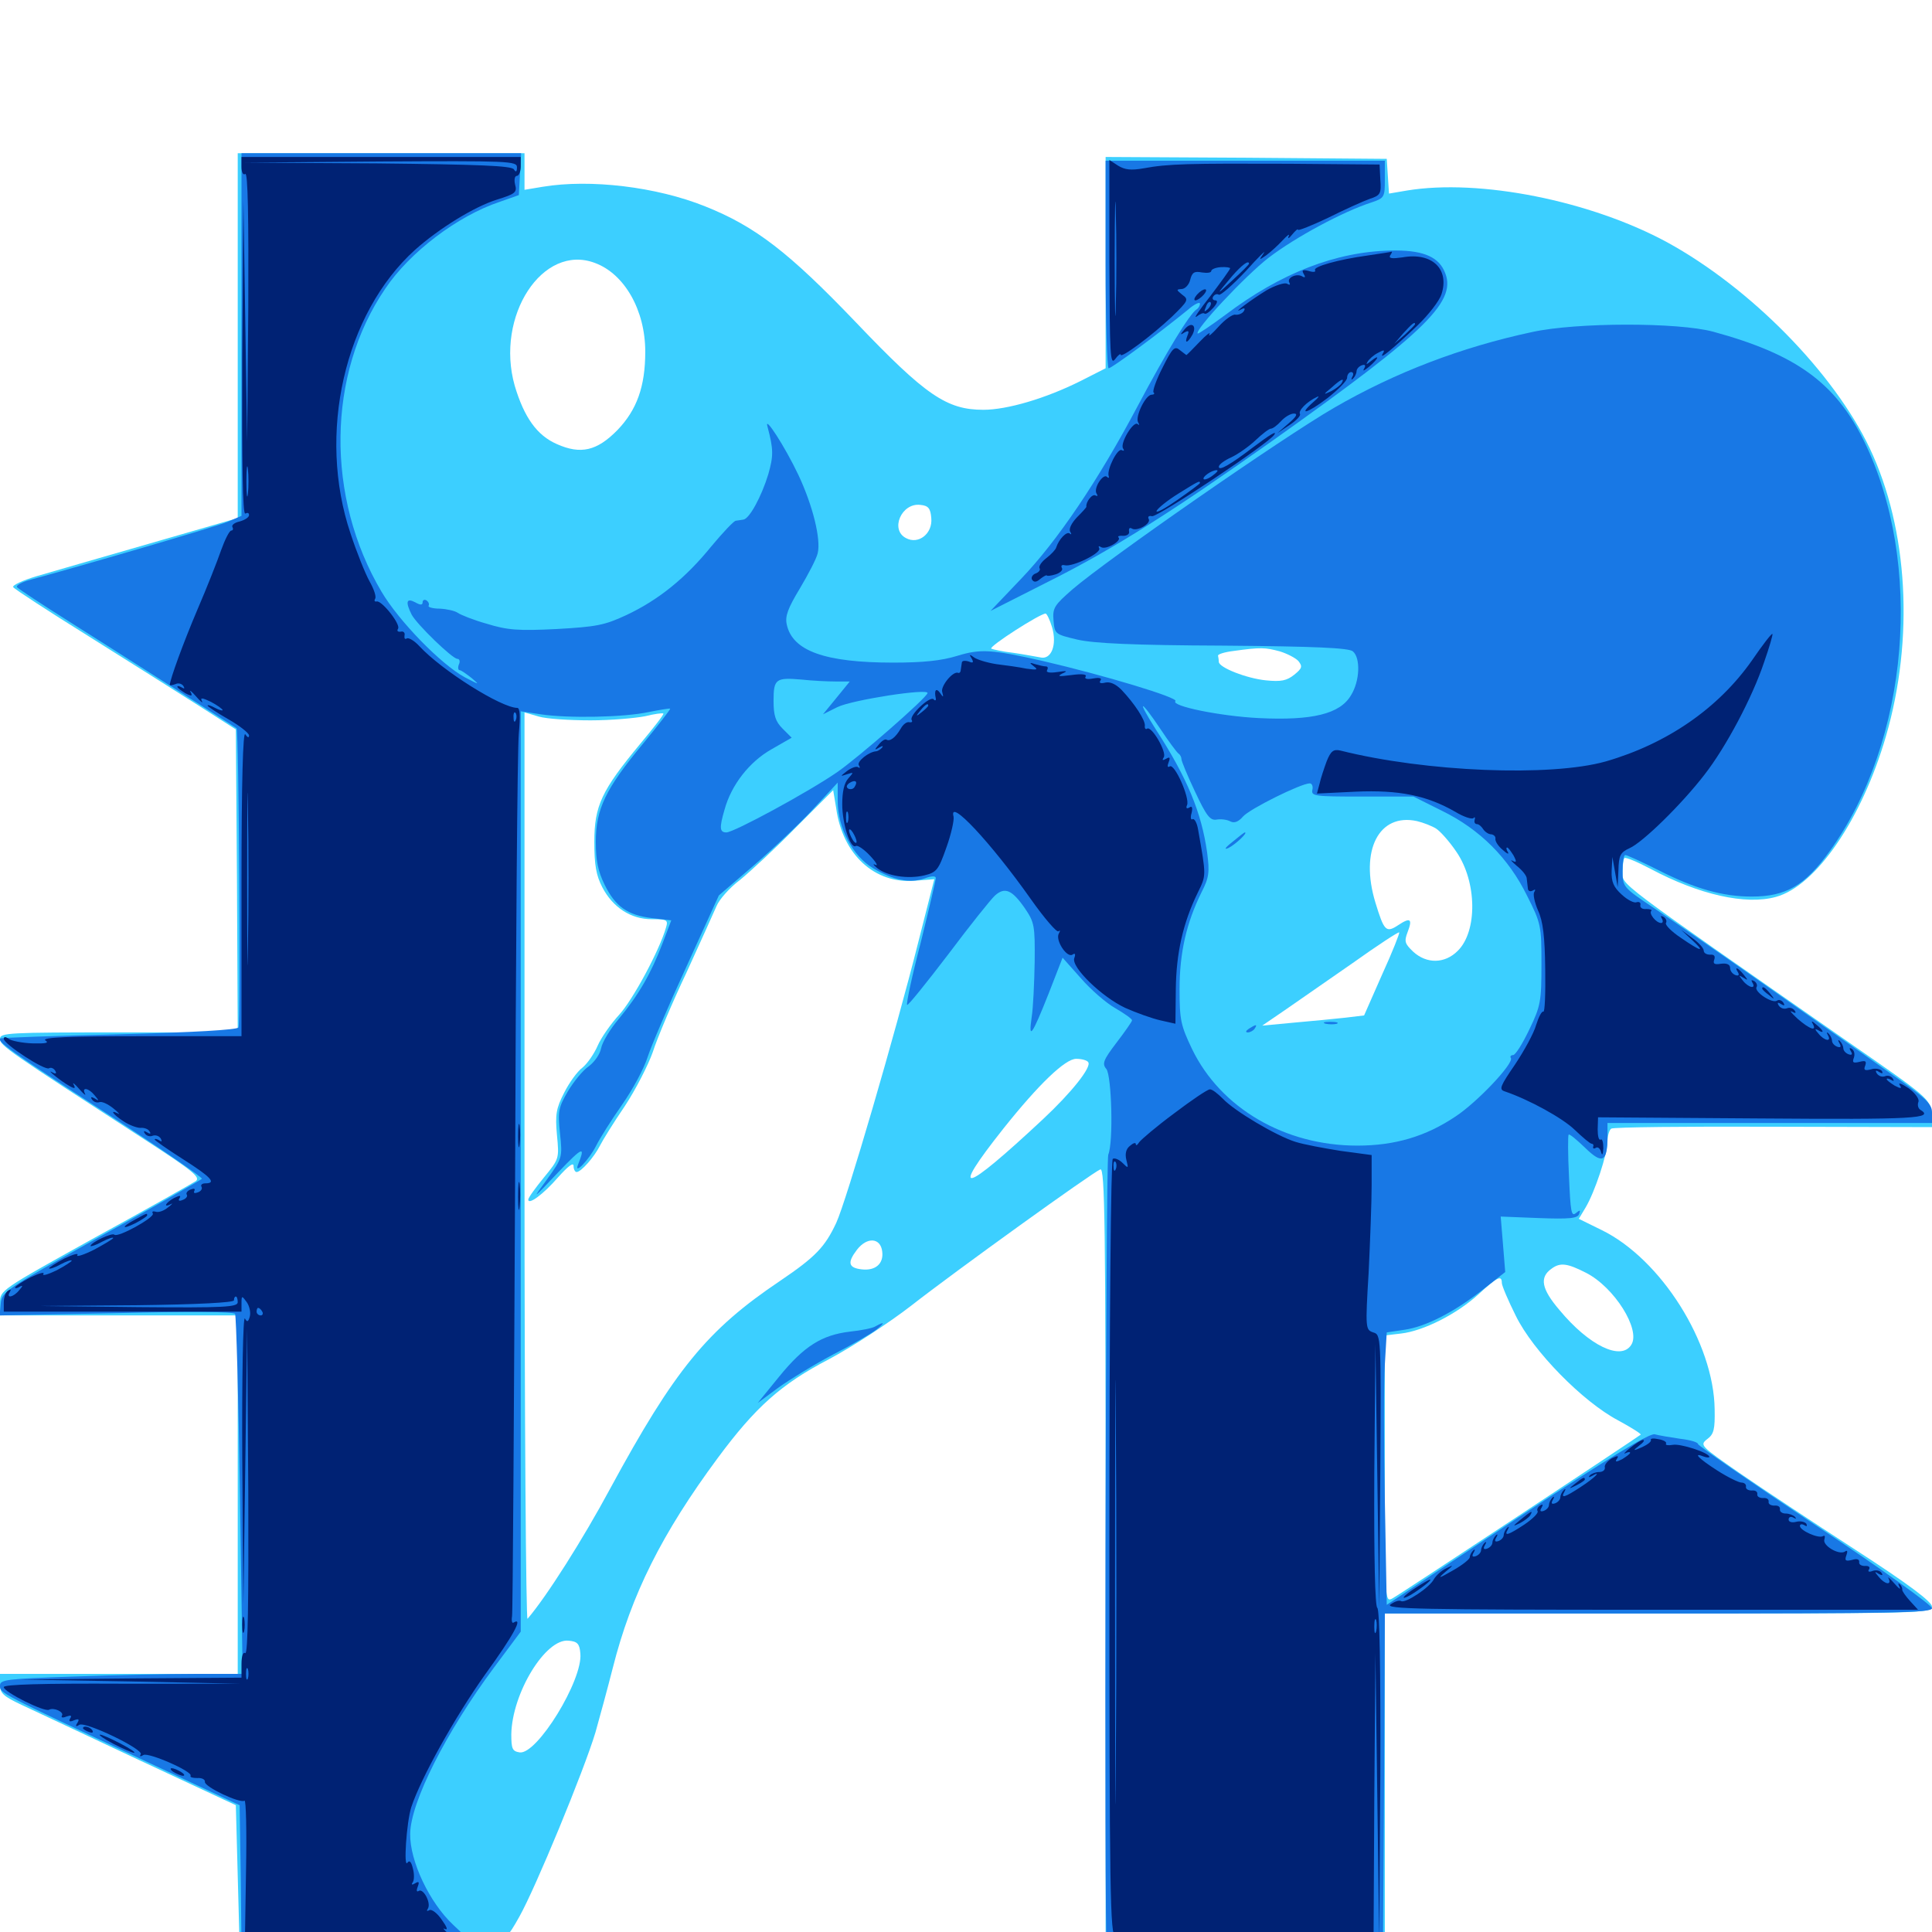 <svg xmlns="http://www.w3.org/2000/svg" viewBox="0 -1000 1000 1000">
	<path fill="#3ccfff" d="M123.047 -826.367V-731.836L77.734 -718.75C52.734 -711.523 26.172 -703.906 18.945 -701.758C11.719 -699.609 6.25 -697.07 6.836 -696.094C7.422 -695.117 24.805 -683.789 45.508 -670.898C66.016 -658.008 91.797 -641.797 102.539 -634.961L122.07 -622.461L122.656 -543.945L123.047 -465.625H61.523C4.297 -465.625 0 -465.43 0 -462.305C0 -458.789 4.102 -456.055 75.195 -409.961C99.609 -394.141 103.906 -390.625 101.367 -388.672C99.609 -387.5 76.172 -374.219 49.023 -359.375C0.195 -332.227 0 -332.227 0 -325.586V-319.141H61.523H123.047V-226.367V-133.594H61.523H0V-128.125C0 -123.633 1.562 -122.07 11.133 -117.578C17.383 -114.648 44.922 -101.758 72.266 -88.867L122.07 -65.625L123.047 -29.102L124.023 7.227H186.328C220.703 7.031 251.562 6.445 255.273 5.859C260.742 4.883 262.891 2.734 268.75 -7.812C277.148 -22.656 302.344 -83.789 308.203 -103.32C310.352 -110.938 314.453 -125.977 317.188 -136.719C326.758 -174.609 342.578 -206.25 371.484 -245.312C391.016 -271.68 404.297 -283.594 429.102 -296.484C441.211 -302.93 460.352 -315.43 471.68 -324.219C494.922 -342.383 565.234 -392.969 569.531 -394.727C571.875 -395.508 572.266 -367.188 572.266 -193.359V8.984H644.531H716.797V-77.93V-164.844H858.398C994.141 -164.844 1000 -165.039 1000 -168.359C1000 -170.898 988.086 -179.883 960.352 -197.852C938.672 -211.914 911.523 -229.883 900.195 -237.695C880.273 -251.562 879.688 -251.953 883.594 -255.078C887.109 -257.617 887.695 -260.156 887.5 -270.508C887.109 -304.883 859.766 -348.242 829.102 -363.281L817.188 -369.141L820.703 -375C825.391 -382.812 832.031 -402.734 832.031 -409.18C832.031 -412.109 833.008 -415.234 833.984 -415.82C835.156 -416.602 873.047 -416.992 918.164 -416.797L1000.195 -416.602L999.609 -424.023C999.023 -431.055 998.047 -432.031 956.836 -460.547C834.57 -545.703 839.844 -541.797 839.844 -548.633C839.844 -551.953 840.234 -555.273 840.82 -555.859C841.406 -556.445 847.461 -553.906 854.492 -550.195C879.492 -536.914 903.516 -531.445 919.141 -535.742C940.039 -541.406 963.672 -575.977 976.172 -618.945C990.82 -669.336 987.695 -725.977 967.773 -767.969C949.219 -807.031 906.055 -850.977 862.891 -874.609C823.242 -896.094 765.82 -907.617 728.125 -901.367L718.945 -899.805L718.359 -908.789L717.773 -917.773L645.117 -918.359L572.266 -918.75V-864.062V-809.375L559.18 -802.734C541.211 -793.75 521.289 -787.891 508.984 -787.891C490.039 -787.891 479.102 -795.312 443.164 -833.008C408.398 -869.336 391.016 -882.812 365.039 -893.164C339.844 -903.32 305.469 -907.422 280.859 -903.32L271.484 -901.758V-911.328V-920.703H197.266H123.047ZM308.008 -863.867C323.242 -858.203 333.984 -839.453 333.984 -817.969C333.984 -800 329.688 -787.891 319.531 -777.344C308.984 -766.602 300.586 -764.648 288.281 -770.117C277.93 -774.609 271.289 -783.984 266.406 -800.391C256.25 -836.328 280.859 -874.219 308.008 -863.867ZM482.031 -731.836C482.812 -723.828 475.391 -717.969 468.945 -721.484C460.547 -725.781 466.602 -739.844 476.367 -738.672C480.469 -738.281 481.641 -736.914 482.031 -731.836ZM544.531 -675.391C547.266 -666.211 544.141 -658.203 538.281 -659.766C535.938 -660.156 529.883 -661.328 524.414 -662.109C519.141 -662.695 513.867 -663.867 513.086 -664.258C511.523 -665.234 538.281 -682.422 541.211 -682.422C541.797 -682.422 543.359 -679.297 544.531 -675.391ZM662.305 -662.891C666.211 -661.719 670.703 -659.375 672.07 -657.812C674.219 -655.078 674.023 -654.102 669.922 -650.781C666.016 -647.656 663.086 -647.07 655.273 -647.852C645.312 -648.828 630.859 -654.492 630.859 -657.422C630.859 -658.203 630.664 -659.57 630.469 -660.547C630.078 -661.328 633.789 -662.5 638.672 -663.086C652.734 -665.039 654.883 -664.844 662.305 -662.891ZM305.664 -627.148C316.406 -627.148 329.102 -628.32 333.984 -629.297C338.672 -630.469 342.969 -631.055 343.359 -630.664C343.75 -630.273 338.281 -623.242 331.25 -614.844C311.523 -591.016 307.617 -583.008 307.617 -564.258C307.617 -552.148 308.594 -546.875 311.719 -540.82C317.188 -530.273 326.562 -524.219 337.305 -524.219C345.312 -524.219 345.898 -523.828 344.727 -519.922C341.406 -508.203 327.539 -482.422 320.508 -474.805C316.211 -470.117 311.133 -462.891 309.375 -458.789C307.617 -454.688 304.102 -449.609 301.562 -447.461C298.828 -445.508 294.531 -439.453 291.992 -434.375C287.891 -426.367 287.305 -423.242 288.281 -412.5C289.453 -400.195 289.453 -400.195 281.445 -390.43C277.148 -385.156 273.438 -380.078 273.438 -379.102C273.438 -376.172 281.055 -381.641 288.867 -390.625C293.945 -396.289 296.875 -398.633 296.875 -396.484C296.875 -394.727 297.656 -393.359 298.438 -393.359C300.781 -393.359 307.617 -401.172 310.547 -407.031C311.914 -409.766 317.578 -418.945 323.438 -427.539C329.102 -436.133 335.547 -448.828 337.891 -455.469C340.039 -462.305 347.852 -480.859 355.273 -496.484C362.5 -512.305 369.531 -527.93 370.898 -531.055C372.266 -534.375 377.539 -540.43 383.008 -544.531C388.281 -548.828 401.367 -560.938 411.914 -571.68L431.25 -591.016L432.812 -581.641C436.133 -557.617 452.734 -542.383 473.633 -544.141L483.594 -544.922L475.391 -512.695C463.477 -465.234 438.086 -378.32 432.812 -366.992C426.953 -354.492 422.07 -349.414 403.906 -337.109C365.82 -311.523 349.219 -291.016 315.82 -229.492C301.758 -203.32 282.812 -173.438 273.047 -162.109C272.266 -160.938 271.484 -266.211 271.484 -395.703V-631.25L278.906 -629.102C282.812 -627.93 294.922 -627.148 305.664 -627.148ZM743.359 -571.094C745.508 -569.727 750.391 -564.258 753.906 -558.984C764.453 -543.555 764.844 -517.969 754.492 -507.812C747.852 -501.172 738.477 -500.977 731.445 -507.422C727.148 -511.523 726.758 -512.695 728.516 -517.383C731.25 -524.414 730.078 -525.391 723.633 -521.094C717.383 -516.992 716.406 -518.164 711.914 -532.812C703.711 -559.766 713.672 -579.297 733.398 -575C736.719 -574.219 741.211 -572.461 743.359 -571.094ZM715.43 -495.703L706.055 -474.414L696.289 -473.242C690.82 -472.656 679.102 -471.484 669.922 -470.703L653.32 -469.141L665.039 -477.148C671.484 -481.641 687.305 -492.578 700.195 -501.562C713.086 -510.742 723.828 -517.773 724.219 -517.383C724.609 -517.188 720.703 -507.227 715.43 -495.703ZM563.281 -450.195C565.039 -447.656 554.688 -434.57 539.844 -420.703C498.242 -381.836 491.016 -380.078 519.336 -415.82C537.695 -438.867 551.367 -451.953 557.031 -451.953C559.961 -451.953 562.695 -451.172 563.281 -450.195ZM456.641 -352.148C457.422 -345.898 453.125 -342.188 446.094 -342.969C439.062 -343.75 438.477 -346.484 443.555 -353.125C448.828 -359.961 455.859 -359.375 456.641 -352.148ZM820.898 -341.211C835.547 -333.789 849.414 -311.719 844.336 -303.906C839.062 -295.508 822.461 -303.516 807.227 -321.875C797.852 -332.812 796.68 -338.867 803.125 -343.359C807.617 -346.68 811.328 -346.094 820.898 -341.211ZM777.344 -335.938C777.344 -334.57 780.664 -326.758 784.57 -318.945C793.555 -300.586 819.336 -274.414 837.5 -264.844C844.336 -261.133 849.609 -257.812 849.219 -257.422C847.656 -256.055 724.414 -174.609 720.703 -172.656C716.797 -170.508 716.797 -171.484 716.797 -239.648V-308.789L725.195 -309.766C736.914 -311.133 754.102 -319.922 765.039 -329.883C775 -339.062 777.344 -340.234 777.344 -335.938ZM300.391 -144.141C301.758 -130.469 277.93 -91.602 268.945 -92.969C265.234 -93.555 264.648 -94.727 264.648 -102.344C265.039 -123.633 282.422 -152.148 294.336 -150.781C298.828 -150.391 300 -149.219 300.391 -144.141Z"/>
	<path fill="#1878e5" d="M125 -826.758V-733.008L117.773 -729.883C111.523 -727.344 44.141 -707.617 16.016 -700C11.523 -698.828 8.203 -697.07 8.789 -696.094C9.375 -695.312 21.484 -687.305 35.742 -678.32C56.25 -665.43 120.508 -624.414 122.461 -623.047C123.633 -622.07 124.609 -470.117 123.438 -468.164C122.461 -466.992 100.586 -465.625 61.523 -464.648C28.125 -463.867 0.586 -462.891 0.195 -462.5C-1.562 -460.938 4.883 -456.25 55.273 -423.633C83.008 -405.664 105.078 -390.43 104.492 -389.844C103.906 -389.258 80.469 -375.781 52.148 -360.156C2.93 -332.617 0.977 -331.445 0.391 -325.391L-0.195 -319.141L60.156 -320.312C98.047 -321.289 120.898 -321.094 121.68 -319.922C122.266 -318.75 123.438 -276.562 124.219 -225.781L125.586 -133.594H101.172C87.695 -133.594 59.57 -133.008 38.477 -132.227C3.32 -131.055 0 -130.664 0 -127.539C0 -123.633 -1.172 -124.219 75.195 -88.477L124.023 -65.625L124.609 -29.297L125 7.031H184.57C217.383 7.031 244.141 6.641 244.141 6.055C244.141 5.664 239.844 1.172 234.57 -3.711C222.266 -15.234 212.109 -36.719 212.305 -50.781C212.5 -67.188 230.859 -103.516 255.859 -137.109L269.531 -155.469V-393.555V-631.836L279.883 -630.273C294.141 -628.125 323.242 -628.711 335.742 -631.445C341.602 -632.617 346.484 -633.398 346.875 -633.203C347.07 -632.812 340.82 -624.805 332.812 -615.039C313.477 -591.797 308.398 -581.25 308.398 -564.258C308.398 -554.492 309.57 -549.023 312.891 -542.188C318.555 -530.664 324.805 -526.367 337.305 -524.805L347.461 -523.633L342.773 -511.328C336.914 -496.094 330.664 -485.156 320.312 -472.656C315.82 -467.383 311.719 -460.547 311.133 -457.422C310.547 -454.297 307.617 -450.195 304.688 -448.047C301.562 -445.898 296.875 -440.039 293.945 -435.156C289.062 -426.758 288.672 -424.805 289.844 -413.477C291.211 -400.781 291.016 -400.586 283.203 -389.648C275.195 -378.711 275.195 -378.711 289.062 -393.359C301.758 -406.641 303.125 -407.031 299.219 -397.266C296.875 -391.406 304.883 -399.609 308.594 -407.031C310.547 -410.938 316.602 -420.508 322.07 -428.32C327.539 -436.133 333.398 -447.07 335.156 -452.734C336.914 -458.203 345.898 -479.297 355.273 -499.609L372.07 -536.523L390.039 -551.953C399.805 -560.352 413.672 -573.438 420.703 -581.055L433.594 -594.922V-585.352C433.594 -571.484 441.406 -556.836 451.953 -550.586C462.5 -544.336 470.898 -542.773 478.516 -545.312C482.227 -546.68 484.375 -546.68 484.375 -545.508C484.375 -544.531 480.859 -529.492 476.562 -512.109C472.07 -494.922 468.945 -480.273 469.531 -479.883C469.922 -479.297 479.492 -491.211 490.82 -506.055C501.953 -520.898 512.891 -534.57 515.039 -536.523C520.117 -541.016 523.828 -539.453 530.469 -529.883C535.352 -522.656 535.742 -521.094 535.547 -502.148C535.352 -491.211 534.766 -478.32 533.984 -473.438C532.227 -461.328 534.18 -464.062 542.773 -485.742L550 -504.297L559.375 -493.75C564.453 -487.891 572.461 -480.859 577.344 -478.125C582.031 -475.391 585.938 -472.656 585.938 -471.875C585.938 -471.289 582.422 -466.211 577.93 -460.352C571.094 -451.367 570.312 -449.414 572.656 -446.68C575.391 -443.164 576.367 -408.789 573.633 -402.344C572.266 -399.023 571.484 5.078 572.852 6.445C573.242 6.641 605.469 7.031 644.727 7.031L715.82 7.227L716.406 -78.906L716.797 -164.844H858.398C980.469 -164.844 1000 -165.234 1000 -167.578C1000 -169.141 972.852 -188.672 939.453 -210.742C906.25 -232.812 878.906 -251.758 878.906 -252.539C878.906 -253.516 874.805 -254.688 869.727 -255.273C864.453 -256.055 858.594 -257.031 856.445 -257.617C853.711 -258.203 833.398 -245.898 785.156 -214.062L717.773 -169.336L716.797 -223.242C716.211 -252.93 716.211 -284.57 716.797 -293.75L717.773 -310.352L726.953 -311.719C737.891 -313.281 752.93 -320.898 768.164 -333.008L779.102 -341.602L777.93 -356.055L776.758 -370.312L796.484 -369.531C812.305 -368.945 816.602 -369.336 817.383 -371.68C818.164 -373.828 817.773 -373.828 815.625 -372.07C813.281 -370.117 812.891 -373.047 812.109 -390.82C811.523 -402.539 811.523 -412.305 811.914 -412.695C812.305 -413.281 816.016 -410.156 820.508 -405.859C829.297 -397.266 832.031 -398.438 832.031 -411.523V-418.75H916.016H1000V-424.219C1000 -428.711 996.875 -431.641 976.953 -445.508C964.453 -454.492 935.156 -475 912.109 -491.211C889.062 -507.422 863.281 -525.195 855.078 -530.664C840.234 -540.625 839.844 -541.016 839.844 -549.219C839.844 -553.711 840.43 -557.422 841.211 -557.422C842.188 -557.422 849.805 -553.906 858.398 -549.609C877.148 -540.039 891.602 -535.938 906.641 -535.938C924.414 -535.938 934.18 -541.602 946.875 -559.18C988.281 -616.406 995.898 -708.594 964.648 -772.07C949.805 -801.953 929.688 -816.602 886.719 -828.32C868.555 -833.203 816.016 -833.203 792.969 -828.125C756.445 -820.312 722.07 -807.227 690.43 -788.867C664.062 -773.633 573.242 -710.547 555.078 -694.922C545.703 -686.719 544.727 -685.352 545.312 -678.711C545.898 -671.875 546.094 -671.68 557.617 -668.945C566.211 -666.992 586.328 -666.016 633.398 -665.82C680.859 -665.43 698.047 -664.648 700.195 -662.891C704.297 -659.57 703.906 -647.461 699.219 -640.039C693.555 -630.469 679.297 -626.953 651.562 -628.32C631.641 -629.297 605.859 -634.57 608.398 -637.109C610.156 -638.867 571.875 -650.391 540.039 -657.812C513.281 -663.867 507.617 -664.258 495.508 -660.547C487.305 -658.008 477.734 -657.031 462.305 -657.031C426.953 -657.031 410.156 -663.086 407.227 -676.758C406.25 -681.055 407.812 -685.156 414.062 -695.508C418.359 -702.734 422.656 -710.938 423.242 -713.672C425 -720.898 420.703 -738.281 413.281 -754.102C406.25 -768.945 395.312 -785.742 397.266 -779.102C400.391 -767.383 400.391 -764.062 397.656 -754.492C394.141 -742.969 387.891 -731.445 384.766 -731.055C383.789 -730.859 382.031 -730.664 380.859 -730.469C379.883 -730.469 374.219 -724.414 368.164 -717.188C354.883 -700.781 340.82 -689.453 324.219 -681.641C312.891 -676.367 308.789 -675.586 288.086 -674.414C268.359 -673.438 262.695 -673.828 251.953 -677.148C244.922 -679.102 238.281 -681.836 236.914 -682.812C235.547 -683.789 231.445 -684.766 227.734 -684.961C224.023 -684.961 221.289 -685.742 221.875 -686.523C222.266 -687.305 221.875 -688.477 220.703 -689.258C219.727 -689.844 218.75 -689.453 218.75 -688.281C218.75 -686.719 217.578 -686.719 214.844 -688.281C210.352 -690.625 209.766 -688.477 213.086 -681.836C215.82 -676.758 234.18 -658.984 236.719 -658.984C237.891 -658.984 238.281 -657.617 237.5 -656.055C236.914 -654.492 237.109 -653.125 237.891 -653.125C238.672 -653.125 241.406 -651.172 244.141 -649.023C248.438 -645.312 248.242 -645.508 240.625 -649.414C228.32 -656.055 206.445 -678.516 197.461 -693.75C168.555 -742.578 169.141 -806.25 199.414 -850.586C212.109 -869.531 236.914 -888.281 258.594 -895.508L268.555 -899.023L269.141 -909.766L269.727 -920.703H197.266H125ZM432.422 -647.266H439.844L433.008 -638.867L425.977 -630.273L433.398 -633.984C440.82 -637.695 481.055 -643.945 480.078 -641.211C478.906 -638.086 444.141 -607.812 433.398 -600.391C418.75 -590.234 379.883 -569.141 375.977 -569.141C372.461 -569.141 372.266 -571.484 375 -580.859C378.516 -593.75 387.891 -605.664 399.219 -612.109L409.766 -618.164L405.078 -622.852C401.367 -626.562 400.391 -629.688 400.391 -637.305C400.391 -648.633 401.562 -649.414 415.039 -648.242C420.508 -647.656 428.125 -647.266 432.422 -647.266ZM263.672 -639.453C262.109 -640.43 259.961 -641.406 258.789 -641.406C257.812 -641.406 258.203 -640.43 259.766 -639.453C261.328 -638.477 263.672 -637.5 264.648 -637.5C265.82 -637.5 265.234 -638.477 263.672 -639.453ZM600.781 -622.461C604.883 -616.211 609.18 -610.547 609.961 -609.961C610.938 -609.375 611.523 -608.008 611.523 -607.031C611.523 -606.055 614.648 -598.438 618.555 -590.234C624.414 -577.734 626.367 -575.195 629.688 -575.781C632.031 -576.172 635.156 -575.781 636.914 -574.805C638.867 -573.828 641.016 -574.609 643.359 -577.344C646.68 -581.25 673.438 -594.531 677.93 -594.531C679.102 -594.531 679.688 -592.969 679.297 -591.211C678.516 -587.891 680.664 -587.695 705.078 -587.695H731.641L746.484 -580.273C766.016 -570.703 780.859 -555.859 790.43 -536.328C797.656 -522.07 797.852 -520.703 797.852 -500.977C797.852 -481.836 797.461 -479.297 791.602 -467.188C788.086 -459.766 784.375 -453.906 783.203 -453.906C782.031 -453.906 781.445 -453.125 782.031 -452.344C783.594 -449.609 764.648 -429.492 753.32 -422.07C737.891 -411.719 721.875 -407.031 702.539 -407.031C665.039 -407.031 631.836 -426.367 616.992 -457.031C611.133 -469.336 610.547 -472.07 610.547 -488.086C610.547 -506.836 614.062 -522.266 621.875 -538.086C625.781 -545.703 626.172 -548.438 624.805 -558.789C621.875 -579.492 614.453 -597.461 598.242 -622.461C588.086 -638.477 590.039 -638.477 600.781 -622.461ZM637.695 -564.062C633.984 -561.133 633.398 -559.961 635.938 -561.133C639.453 -562.891 646.094 -569.141 644.336 -569.141C643.945 -569.141 641.016 -566.797 637.695 -564.062ZM686.133 -470.117C684.18 -470.703 685.352 -471.094 688.477 -471.094C691.797 -471.094 693.164 -470.703 691.992 -470.117C690.625 -469.727 687.891 -469.727 686.133 -470.117ZM646.484 -467.578C644.727 -466.406 644.531 -465.625 645.898 -465.625C647.07 -465.625 648.828 -466.602 649.414 -467.578C650.977 -469.922 650.195 -469.922 646.484 -467.578ZM572.266 -863.086C572.266 -833.594 573.047 -809.375 573.828 -809.375C575.391 -809.375 599.023 -826.758 614.844 -839.648C618.164 -842.578 621.094 -843.945 621.094 -842.773C621.094 -841.797 620.312 -840.43 619.336 -839.844C615.82 -837.695 603.711 -817.773 588.867 -789.844C568.359 -751.172 547.266 -719.922 528.32 -700.195L512.695 -683.789L543.945 -699.609C576.953 -716.211 607.617 -735.742 659.18 -772.266C739.453 -829.297 754.883 -844.531 747.461 -859.961C743.945 -867.578 735.352 -870.703 719.727 -870.312C691.602 -869.727 663.086 -858.789 634.375 -837.109C626.758 -831.445 620.312 -827.148 619.922 -827.344C618.164 -829.102 644.531 -857.227 656.641 -866.602C670.703 -877.344 695.117 -890.43 709.57 -895.117C716.602 -897.461 716.797 -897.852 716.797 -907.227V-916.797H644.531H572.266ZM453.125 -313.477C451.562 -312.5 445.508 -311.328 439.844 -310.742C425.391 -308.984 416.211 -303.32 403.32 -287.5L392.188 -273.828L402.734 -281.641C408.398 -285.742 421.094 -293.555 431.055 -298.828C441.016 -303.906 450.977 -309.766 453.516 -311.719C458.203 -315.43 458.008 -316.211 453.125 -313.477Z"/>
	<path fill="#002274" d="M125 -913.672C125 -910.938 125.781 -909.18 126.953 -909.961C128.32 -910.742 128.711 -887.5 128.516 -841.211L127.93 -771.289L126.953 -833.789L125.977 -896.289L125.391 -814.648C125.195 -760.547 125.586 -733.398 126.953 -734.18C128.125 -734.766 128.906 -734.57 128.906 -733.398C128.906 -732.227 126.758 -730.859 124.023 -730.078C121.289 -729.492 119.727 -728.125 120.312 -727.148C120.898 -726.172 120.508 -725.391 119.727 -725.391C118.75 -725.391 116.406 -720.703 114.453 -715.234C112.5 -709.57 107.031 -695.703 102.148 -684.375C94.922 -667.383 88.086 -648.633 87.891 -645.508C87.891 -645.117 89.258 -645.312 90.82 -645.898C92.383 -646.68 94.141 -646.094 94.922 -644.922C95.703 -643.555 95.508 -643.359 94.141 -644.141C92.773 -644.922 91.797 -645.117 91.797 -644.531C91.797 -643.945 93.75 -642.578 95.898 -641.211C99.219 -639.453 99.805 -639.648 98.633 -641.797C97.852 -643.164 99.219 -642.188 101.562 -639.453C103.906 -636.719 105.273 -635.742 104.492 -637.109C103.516 -639.062 104.688 -638.867 109.18 -636.719C112.5 -634.961 115.234 -633.008 115.234 -632.422C115.234 -632.031 113.477 -632.422 111.328 -633.594C109.18 -634.766 107.422 -635.352 107.422 -634.766C107.422 -634.375 112.305 -631.055 118.164 -627.734C124.023 -624.414 128.906 -620.508 128.906 -619.336C128.906 -617.969 128.125 -618.164 126.953 -619.922C125.781 -621.875 125 -595.312 125 -543.359V-463.672H72.852C36.523 -463.672 21.484 -463.086 23.438 -461.523C25.586 -460.156 23.828 -459.766 16.602 -459.961C11.328 -460.156 5.664 -461.328 4.492 -462.305C2.93 -463.477 1.953 -463.477 1.953 -462.305C1.953 -459.57 23.242 -445.703 25.391 -447.07C26.367 -447.656 27.734 -447.07 28.516 -445.898C29.492 -444.336 28.906 -443.945 27.148 -444.922C23.242 -447.07 31.445 -440.43 35.938 -437.891C38.672 -436.328 39.258 -436.523 38.086 -438.672C37.305 -440.039 38.672 -439.062 41.016 -436.328C43.359 -433.594 44.727 -432.617 43.945 -433.984C42.188 -437.5 45.898 -436.914 49.023 -433.008C51.367 -430.273 51.367 -429.883 49.023 -431.445C47.266 -432.422 46.68 -432.227 47.656 -430.859C48.438 -429.688 50 -429.102 51.367 -429.492C52.734 -430.078 55.859 -428.516 58.594 -426.367C61.328 -424.219 62.305 -422.852 61.133 -423.633C56.445 -425.977 58.594 -423.047 64.062 -419.531C66.992 -417.578 70.898 -416.211 72.656 -416.211C74.609 -416.406 76.758 -415.625 77.344 -414.453C78.32 -413.086 77.734 -412.891 76.172 -413.867C74.609 -414.844 74.023 -414.648 75 -413.281C75.781 -412.109 77.539 -411.523 78.906 -412.109C80.469 -412.695 82.227 -412.109 83.203 -410.742C83.984 -409.18 83.789 -408.789 82.422 -409.766C81.055 -410.547 80.078 -410.742 80.078 -410.156C80.078 -409.766 86.719 -405.078 94.727 -400C109.18 -390.82 112.305 -387.5 106.25 -387.5C104.688 -387.5 103.711 -386.719 104.297 -385.742C104.883 -384.766 104.102 -383.398 102.344 -382.812C100.781 -382.227 100 -382.422 100.586 -383.594C101.172 -384.766 100.391 -384.961 98.828 -384.375C97.07 -383.789 96.094 -382.422 96.68 -381.641C97.266 -380.859 96.289 -379.492 94.531 -378.906C92.773 -378.125 91.992 -378.516 92.969 -379.883C93.75 -381.445 92.969 -381.25 90.039 -379.883C85.742 -377.539 84.18 -374.609 88.477 -376.758C89.648 -377.539 89.062 -376.562 86.914 -375C84.766 -373.242 82.031 -372.266 80.469 -372.852C79.102 -373.242 78.516 -372.852 79.102 -371.875C80.273 -369.922 60.938 -359.18 59.18 -360.938C58.008 -362.109 46.875 -356.836 46.875 -355.078C46.875 -354.688 49.609 -355.469 52.734 -357.227C56.055 -358.984 58.594 -359.766 58.594 -359.18C58.594 -358.789 54.102 -356.055 48.633 -353.125C43.164 -350.391 39.258 -349.219 40.039 -350.391C40.82 -351.562 37.891 -350.781 33.398 -348.633C28.906 -346.289 25.391 -343.945 25.391 -343.555C25.391 -342.969 28.125 -343.75 31.25 -345.508C34.57 -347.266 37.109 -348.047 37.109 -347.461C37.109 -347.07 33.594 -344.727 29.102 -342.383C24.609 -340.234 21.68 -339.453 22.461 -340.625C23.242 -341.797 20.312 -341.016 15.82 -338.867C11.328 -336.523 7.812 -334.18 7.812 -333.594C7.812 -333.008 8.984 -333.203 10.156 -333.984C11.914 -334.961 11.914 -334.375 9.961 -332.227C7.031 -328.516 2.93 -327.734 5.078 -331.25C5.859 -332.617 5.664 -332.812 4.297 -332.031C2.93 -331.25 1.953 -328.516 1.953 -325.781V-321.094H63.477H125V-325.391C125 -329.492 125.195 -329.492 127.734 -325.977C129.102 -324.023 129.883 -320.703 129.297 -318.555C128.516 -315.82 127.93 -315.43 126.758 -317.578C125.781 -318.945 125.195 -286.523 125.391 -244.922L125.977 -169.727L126.953 -241.016L127.93 -312.305L128.516 -227.734C128.711 -171.68 128.32 -143.555 126.953 -144.336C125.781 -145.117 125 -142.773 125 -138.672V-131.641L67.969 -131.25L10.742 -130.664L67.383 -129.688L124.023 -128.516H62.891C21.875 -128.711 1.953 -128.125 1.953 -126.758C1.953 -124.219 23.047 -113.672 25.391 -115.039C27.734 -116.406 33.398 -113.867 32.031 -111.914C31.445 -110.938 32.617 -110.742 34.375 -111.523C36.719 -112.305 37.305 -112.109 36.328 -110.547C35.352 -108.984 36.133 -108.594 38.281 -109.57C40.82 -110.547 41.211 -110.156 40.039 -108.203C38.867 -106.445 39.258 -106.055 41.016 -107.227C44.141 -109.18 74.414 -94.531 72.852 -91.992C72.07 -90.82 72.656 -90.625 74.219 -91.602C76.758 -93.164 100 -83.008 98.633 -80.859C98.242 -80.078 99.805 -79.688 102.148 -79.688C104.492 -79.883 106.25 -78.906 106.055 -77.734C105.664 -75.195 124.219 -66.406 126.562 -67.969C127.344 -68.359 127.734 -52.148 127.344 -31.836L126.758 5.078H181.641H236.719L232.227 0.977C229.688 -1.172 228.906 -2.344 230.273 -1.562C232.031 -0.781 231.25 -2.734 228.711 -6.25C226.367 -9.766 223.438 -11.914 222.266 -11.328C220.898 -10.547 220.703 -10.938 221.484 -12.109C223.242 -15.039 219.141 -22.656 216.797 -21.289C215.625 -20.508 215.43 -21.484 216.211 -23.438C217.188 -25.977 216.797 -26.367 214.844 -25.195C213.281 -24.219 212.695 -24.414 213.672 -25.781C214.453 -26.953 214.453 -30.273 213.672 -33.008C212.891 -36.328 211.914 -37.305 210.938 -35.938C208.789 -32.227 210.352 -56.641 212.891 -64.648C217.773 -79.492 235.352 -111.133 251.172 -133.398C265.625 -153.32 271.094 -163.281 265.82 -160.156C265.039 -159.57 264.648 -161.133 265.039 -163.477C265.43 -165.82 266.016 -266.602 266.602 -387.5C266.992 -508.398 267.773 -613.086 268.555 -620.508C269.336 -629.102 269.141 -633.594 267.773 -633.594C259.57 -633.594 228.711 -652.93 216.992 -665.625C214.453 -668.359 211.523 -670.117 210.547 -669.531C209.57 -668.945 209.18 -669.531 209.375 -671.094C209.766 -672.461 208.789 -673.438 207.422 -673.047C205.859 -672.852 205.273 -673.438 206.055 -674.609C207.422 -676.953 197.461 -689.453 194.922 -688.672C193.945 -688.477 193.555 -689.062 194.141 -690.039C194.922 -691.016 193.555 -695.117 191.211 -699.219C189.062 -703.125 184.57 -714.258 181.445 -723.828C164.062 -775.391 178.32 -837.695 214.844 -870.703C227.148 -881.641 245.312 -892.969 257.227 -896.68C266.602 -899.609 267.773 -900.391 266.602 -904.492C266.016 -907.031 266.406 -908.984 267.578 -908.984C268.555 -908.984 269.531 -911.133 269.531 -913.867V-918.75H197.266H125ZM267.578 -913.477C267.578 -910.938 266.992 -910.742 266.016 -912.305C264.844 -914.258 247.656 -914.844 195.117 -915.43L125.977 -915.82L196.875 -916.406C263.086 -916.797 267.578 -916.602 267.578 -913.477ZM128.32 -744.531C127.93 -741.016 127.539 -743.75 127.539 -750.781C127.539 -757.812 127.93 -760.547 128.32 -757.227C128.711 -753.711 128.711 -747.852 128.32 -744.531ZM266.992 -627.344C266.406 -625.781 265.82 -626.367 265.82 -628.516C265.625 -630.664 266.211 -631.836 266.797 -631.055C267.383 -630.469 267.578 -628.711 266.992 -627.344ZM128.32 -509.18C128.125 -489.062 127.93 -505.078 127.93 -544.727C127.93 -584.57 128.125 -600.977 128.32 -581.445C128.711 -561.914 128.711 -529.492 128.32 -509.18ZM106.055 -460.352C111.719 -460.742 106.641 -460.938 94.727 -460.938C83.008 -460.938 78.32 -460.742 84.57 -460.352C90.82 -459.961 100.391 -459.961 106.055 -460.352ZM124.414 -460.547C125.195 -461.133 124.023 -461.719 121.875 -461.523C119.727 -461.523 119.141 -460.938 120.703 -460.352C122.07 -459.766 123.828 -459.961 124.414 -460.547ZM72.266 -417.578C72.266 -418.164 70.508 -419.531 68.359 -420.703C66.211 -421.875 64.453 -422.266 64.453 -421.875C64.453 -421.289 66.211 -419.922 68.359 -418.75C70.508 -417.578 72.266 -417.188 72.266 -417.578ZM123.047 -325.977C123.047 -323.438 116.211 -323.047 71.875 -323.438L20.508 -324.023L70.898 -324.414C102.148 -324.805 121.094 -325.781 121.094 -326.953C121.094 -328.125 121.484 -328.906 122.07 -328.906C122.656 -328.906 123.047 -327.539 123.047 -325.977ZM135.742 -321.094C136.328 -320.117 135.938 -319.141 134.961 -319.141C133.789 -319.141 132.812 -320.117 132.812 -321.094C132.812 -322.266 133.203 -323.047 133.594 -323.047C134.18 -323.047 135.156 -322.266 135.742 -321.094ZM128.32 -131.25C127.734 -129.883 127.344 -130.859 127.344 -133.594C127.344 -136.328 127.734 -137.305 128.32 -136.133C128.711 -134.766 128.711 -132.422 128.32 -131.25ZM123.828 -72.656C124.219 -73.438 124.023 -75.391 123.242 -76.758C122.07 -78.516 121.289 -78.125 120.508 -75.195C119.531 -71.289 121.875 -69.531 123.828 -72.656ZM114.258 -75C113.672 -76.172 112.305 -76.953 111.133 -76.953C108.398 -76.953 108.984 -75.586 112.5 -74.219C114.062 -73.633 114.844 -73.828 114.258 -75ZM574.219 -863.867C574.414 -816.406 574.609 -810.742 577.148 -814.062C578.711 -816.211 580.078 -817.188 580.078 -816.406C580.078 -814.258 596.289 -826.367 606.641 -836.133C615.039 -844.336 615.43 -844.922 611.914 -847.461C608.789 -850 608.789 -850.195 611.523 -850.391C613.281 -850.391 615.43 -852.539 616.016 -855.078C616.992 -858.984 618.164 -859.766 622.07 -858.984C624.805 -858.594 626.953 -858.789 626.953 -859.766C626.953 -860.547 629.102 -861.523 631.836 -861.719C634.57 -861.914 636.719 -861.523 636.719 -861.133C636.719 -860.547 632.031 -854.102 626.562 -846.875C620.898 -839.648 617.578 -834.961 619.336 -836.133C621.094 -837.5 622.852 -838.281 623.438 -837.695C624.023 -837.109 625.977 -838.477 627.93 -840.625C630.078 -842.969 630.469 -844.531 629.102 -844.531C627.734 -844.531 627.344 -845.508 627.93 -846.484C628.711 -847.656 629.883 -848.047 630.859 -847.461C631.641 -846.875 637.891 -852.344 644.727 -859.57C651.367 -866.992 655.664 -871.094 654.102 -868.945C651.562 -865.234 651.562 -865.234 655.273 -867.773C657.422 -869.336 661.328 -872.852 663.867 -875.586C666.406 -878.32 667.773 -879.297 666.992 -877.734C666.406 -876.172 667.188 -876.562 668.75 -878.516C670.508 -880.664 671.875 -881.836 671.875 -881.055C671.875 -880.469 678.906 -883.203 687.5 -887.305C696.094 -891.602 705.664 -895.898 708.984 -897.07C714.453 -898.828 715.039 -899.805 714.453 -907.031L714.062 -914.844L667.188 -915.234C615.039 -915.43 604.688 -915.234 591.992 -912.891C585.352 -911.719 582.227 -912.109 578.711 -914.258L574.219 -917.188ZM577.539 -842.188C577.344 -828.906 576.953 -839.648 576.953 -866.016C576.953 -892.383 577.344 -903.125 577.539 -890.039C577.93 -876.758 577.93 -855.273 577.539 -842.188ZM646.484 -863.477C646.484 -863.086 642.773 -859.375 638.281 -855.273C629.102 -846.68 629.102 -846.875 637.695 -857.031C642.773 -862.891 646.484 -865.625 646.484 -863.477ZM625.195 -840.039C623.242 -838.281 623.047 -838.477 624.219 -841.211C624.805 -843.164 625.977 -844.141 626.562 -843.555C627.148 -842.969 626.562 -841.406 625.195 -840.039ZM708.008 -867.773C692.383 -865.625 679.492 -861.914 680.664 -860.156C681.25 -859.18 679.688 -858.984 677.344 -859.766C674.219 -860.547 673.633 -860.156 674.805 -858.203C675.781 -856.641 675.586 -856.055 674.219 -856.836C671.289 -858.789 665.82 -856.25 667.383 -853.711C667.969 -852.539 667.578 -852.344 666.211 -853.125C665.039 -853.906 660.156 -852.344 655.664 -849.805C647.656 -844.922 636.914 -836.914 642.383 -839.844C644.141 -840.82 644.727 -840.43 643.75 -838.867C642.969 -837.695 641.016 -836.914 639.453 -837.109C638.086 -837.5 633.984 -834.57 630.664 -830.859C627.344 -827.148 625.195 -825.391 625.977 -826.953C626.758 -828.516 624.414 -826.758 620.898 -823.047C617.383 -819.336 614.258 -816.211 614.062 -816.211C614.062 -816.211 612.5 -817.383 610.742 -818.75C608.008 -821.094 606.836 -819.922 601.758 -809.766C598.438 -803.32 596.484 -797.656 597.07 -796.875C597.852 -796.289 597.266 -795.703 596.094 -795.703C592.969 -795.703 587.5 -784.375 589.062 -781.445C589.844 -780.078 589.844 -779.688 588.867 -780.469C586.719 -782.422 579.688 -770.703 581.25 -767.969C582.031 -766.797 581.836 -766.406 580.664 -766.992C578.516 -768.359 572.852 -757.031 573.828 -753.711C574.219 -752.734 573.828 -752.344 573.047 -753.125C571.094 -755.273 565.82 -747.266 567.578 -744.531C568.359 -743.359 568.164 -742.969 566.992 -743.555C565.234 -744.531 561.914 -740.039 562.305 -737.695C562.305 -737.305 560.156 -734.961 557.422 -732.227C554.688 -729.297 553.125 -726.367 553.906 -724.805C554.688 -723.633 554.688 -723.047 553.711 -723.828C552.148 -725.195 548.047 -720.898 546.68 -716.602C546.484 -715.625 544.141 -713.086 541.602 -711.133C539.062 -709.18 537.5 -706.836 538.086 -705.859C538.672 -705.078 537.695 -703.711 535.938 -703.125C534.375 -702.539 533.594 -700.977 534.18 -700C535.156 -698.438 536.523 -698.633 538.477 -700.391C540.234 -701.758 541.797 -702.539 541.797 -702.148C541.992 -701.758 543.945 -701.953 546.484 -702.734C548.828 -703.516 550.391 -705.078 549.609 -706.055C549.023 -707.227 549.609 -707.812 551.172 -707.422C555.273 -706.445 570.312 -713.867 568.945 -716.211C568.359 -717.383 568.75 -717.578 569.922 -716.797C572.461 -715.234 580.859 -720.117 578.906 -721.875C578.32 -722.461 579.492 -722.852 581.445 -722.656C583.398 -722.656 584.766 -723.633 584.375 -725C584.18 -726.562 584.766 -727.148 585.938 -726.367C588.672 -724.805 596.094 -729.102 594.531 -731.445C593.945 -732.617 594.727 -733.203 596.289 -732.812C599.219 -732.227 657.031 -770.703 659.57 -775C661.133 -777.344 657.227 -775 648.438 -768.359C636.914 -759.57 630.859 -756.055 630.859 -758.398C630.859 -759.57 633.789 -761.719 637.305 -763.281C640.625 -764.844 646.289 -768.75 649.805 -772.07C653.32 -775.391 656.836 -778.125 657.812 -778.125C658.789 -778.125 661.133 -779.883 663.086 -782.031C665.039 -784.18 667.969 -785.938 669.727 -785.938C671.875 -785.938 671.094 -784.375 666.992 -780.859L661.133 -775.781L667.578 -780.078C671.094 -782.422 673.438 -784.961 672.852 -785.742C671.875 -787.5 676.562 -792.188 681.641 -794.531C683.203 -795.312 682.422 -794.141 679.883 -791.992C671.484 -784.57 676.562 -785.938 687.109 -793.945C692.578 -798.242 697.266 -802.93 697.266 -804.492C697.266 -806.055 698.242 -807.422 699.414 -807.422C700.391 -807.422 700.781 -806.25 700 -805.078C699.219 -803.516 699.414 -803.125 700.391 -804.102C701.367 -805.078 702.148 -806.836 702.148 -807.812C702.148 -808.984 703.32 -810.352 704.883 -810.938C706.641 -811.523 707.031 -810.938 706.055 -809.18C705.078 -807.617 706.25 -808.203 708.594 -810.156C713.672 -814.453 714.453 -816.992 709.57 -813.086C707.422 -811.328 706.836 -811.133 707.812 -812.695C708.594 -814.062 710.938 -816.211 713.281 -817.383C716.406 -819.141 716.992 -818.945 715.625 -816.797C713.672 -813.477 720.898 -819.336 733.789 -831.641C739.453 -837.109 744.922 -844.141 746.094 -847.656C750.391 -860.742 741.211 -869.531 725.977 -866.797C720.508 -866.016 718.75 -866.211 719.531 -867.773C720.312 -868.945 720.703 -869.727 720.312 -869.727C719.922 -869.531 714.453 -868.75 708.008 -867.773ZM711.523 -864.648C712.695 -865.234 711.328 -865.625 708.008 -865.625C704.883 -865.625 703.711 -865.234 705.664 -864.648C707.422 -864.258 710.156 -864.258 711.523 -864.648ZM690.82 -860.938C691.602 -861.523 690.43 -862.109 688.281 -861.914C686.133 -861.914 685.547 -861.328 687.109 -860.742C688.477 -860.156 690.234 -860.352 690.82 -860.938ZM732.422 -832.227C732.422 -831.836 730.078 -829.492 727.148 -826.758L721.68 -822.07L726.367 -827.539C730.859 -832.422 732.422 -833.789 732.422 -832.227ZM607.617 -814.648C608.984 -816.016 609.57 -817.578 608.984 -818.164C608.398 -818.75 607.227 -817.773 606.641 -815.82C605.469 -813.086 605.664 -812.891 607.617 -814.648ZM694.336 -801.562C693.75 -800.586 691.211 -798.633 688.867 -797.461C684.766 -795.508 684.766 -795.703 689.258 -799.414C694.141 -803.906 696.289 -804.688 694.336 -801.562ZM627.734 -753.906C625.781 -752.344 623.633 -751.562 623.047 -751.953C622.07 -753.125 627.148 -756.641 629.688 -756.641C630.859 -756.641 629.883 -755.469 627.734 -753.906ZM621.094 -750C621.094 -749.609 615.82 -745.703 609.375 -741.211C602.93 -736.719 598.242 -734.18 598.633 -735.547C599.219 -736.914 604.297 -741.016 609.961 -744.531C620.312 -750.977 621.094 -751.367 621.094 -750ZM619.531 -847.461C618.164 -845.898 617.773 -844.531 618.75 -844.531C619.727 -844.531 621.68 -845.898 623.047 -847.461C626.172 -851.172 622.852 -851.172 619.531 -847.461ZM613.086 -829.492C610.742 -826.758 610.742 -826.367 613.086 -827.93C615.234 -829.102 615.625 -828.711 614.648 -826.367C612.891 -821.875 614.648 -822.266 617.188 -826.758C619.727 -831.641 616.602 -833.789 613.086 -829.492ZM906.836 -658.203C889.453 -633.398 862.891 -615.039 831.055 -605.859C802.539 -597.852 738.086 -600.391 693.75 -611.523C690.234 -612.305 688.867 -611.328 686.719 -606.055C685.352 -602.344 683.594 -597.07 683.008 -594.336L681.641 -589.258L701.758 -590.234C724.023 -591.211 738.477 -588.281 753.125 -579.883C757.617 -577.148 761.914 -575.781 762.695 -576.562C763.281 -577.344 763.672 -576.953 763.281 -575.586C762.891 -574.414 763.477 -573.438 764.453 -573.438C765.43 -573.438 766.797 -572.266 767.773 -570.703C768.75 -569.336 770.508 -568.164 771.875 -568.164C773.242 -567.969 774.219 -566.992 774.023 -565.82C773.828 -564.648 775.391 -562.109 777.734 -560.156C780.078 -558.008 781.25 -557.617 780.469 -558.984C779.688 -560.156 779.492 -561.328 780.078 -561.328C780.664 -561.328 782.031 -559.375 783.398 -557.227C785.156 -553.906 784.961 -553.32 782.812 -554.492C781.445 -555.273 782.422 -554.102 785.156 -551.758C787.891 -549.609 790.234 -546.68 790.234 -545.312C790.43 -543.945 790.625 -541.602 790.82 -540.234C790.82 -538.867 791.992 -538.281 793.359 -539.062C794.727 -539.844 794.922 -539.648 794.141 -538.281C793.359 -537.109 794.336 -532.812 796.094 -528.711C798.633 -523.242 799.609 -515.234 799.805 -498.438C800 -485.742 799.609 -475.977 798.828 -476.367C798.047 -476.758 796.484 -473.828 795.117 -469.531C793.945 -465.234 788.867 -456.055 784.18 -449.023C776.562 -437.891 775.781 -436.133 778.711 -435.156C791.406 -430.859 808.789 -421.289 815.039 -415.234C819.141 -411.328 823.047 -408.008 823.828 -408.008C824.609 -408.008 825 -407.227 824.609 -406.445C824.414 -405.469 825 -405.273 825.977 -405.859C826.953 -406.641 828.32 -405.469 828.711 -403.711C829.297 -401.562 829.688 -402.344 829.883 -405.664C829.883 -408.789 829.297 -410.742 828.516 -410.156C827.539 -409.57 826.953 -411.914 826.953 -415.43L827.148 -421.68L911.523 -421.094C991.016 -420.508 1001.367 -421.094 993.945 -425.586C992.773 -426.367 992.383 -428.125 992.969 -429.688C993.555 -431.055 991.406 -434.18 987.891 -436.719C984.375 -439.062 982.422 -439.844 983.203 -438.477C984.57 -436.523 983.984 -436.328 980.664 -438.086C978.516 -439.453 976.562 -440.82 976.562 -441.406C976.562 -441.992 977.539 -441.797 978.906 -441.016C980.273 -440.234 980.469 -440.43 979.688 -441.797C978.906 -442.969 977.148 -443.555 975.781 -442.969C974.219 -442.383 972.461 -442.969 971.484 -444.336C970.508 -445.898 970.898 -446.289 972.656 -445.117C974.219 -444.141 974.805 -444.336 974.023 -445.703C973.242 -446.68 970.703 -447.266 968.359 -446.484C965.234 -445.703 964.453 -446.094 965.43 -448.438C966.211 -450.781 965.625 -451.172 962.5 -450.391C959.18 -449.609 958.594 -450 959.57 -452.539C960.156 -454.297 959.766 -456.25 958.594 -457.031C957.227 -458.008 957.031 -457.422 958.008 -455.859C958.984 -454.297 958.594 -453.711 956.836 -454.297C955.273 -454.883 954.102 -456.25 954.102 -457.422C954.102 -458.398 953.32 -460.156 952.344 -461.133C951.367 -462.109 951.172 -461.523 952.148 -459.961C953.125 -458.203 952.734 -457.617 950.977 -458.203C949.414 -458.789 948.242 -460.156 948.242 -461.328C948.242 -462.305 947.461 -464.062 946.484 -465.039C945.508 -466.016 945.312 -465.625 946.094 -464.258C948.242 -460.547 944.336 -461.133 941.211 -465.039C939.258 -467.188 939.258 -467.773 941.016 -466.797C944.531 -464.648 943.945 -466.602 940.039 -469.727C937.891 -471.68 937.305 -471.68 938.281 -470.117C940.625 -465.82 936.523 -467.383 930.469 -472.656C927.344 -475.586 925.977 -477.148 927.539 -476.367C929.297 -475.391 929.883 -475.586 928.906 -476.953C928.125 -478.125 926.367 -478.711 925 -478.125C923.438 -477.539 921.68 -478.125 920.703 -479.492C919.727 -481.055 920.117 -481.445 921.875 -480.273C923.633 -479.297 924.023 -479.492 923.047 -481.055C922.266 -482.227 920.703 -482.812 919.727 -482.031C917.188 -480.469 907.812 -486.719 909.18 -489.062C909.766 -490.039 909.18 -491.406 908.008 -492.188C906.445 -492.969 906.25 -492.773 907.031 -491.406C909.18 -487.891 905.078 -488.672 902.148 -492.383C899.805 -495.312 899.805 -495.508 902.344 -493.945C904.883 -492.383 904.883 -492.578 902.539 -495.508C899.609 -499.219 897.461 -500 899.609 -496.68C900.391 -495.312 899.805 -494.727 898.242 -495.312C896.68 -495.898 895.508 -497.461 895.508 -499.023C895.508 -500.781 893.75 -501.562 890.82 -501.172C887.305 -500.586 886.523 -501.172 887.305 -503.32C887.891 -505.078 887.305 -506.055 885.156 -505.859C883.398 -505.859 881.836 -506.641 881.836 -508.008C881.836 -509.18 879.297 -512.109 875.977 -514.453L870.117 -518.75L875.586 -513.672C883.008 -506.836 880.664 -507.227 869.922 -514.648C865.234 -517.773 861.719 -521.289 862.305 -522.266C862.891 -523.242 862.305 -524.609 861.133 -525.391C859.57 -526.172 859.375 -525.977 860.156 -524.609C860.938 -523.242 860.742 -522.266 859.766 -522.266C857.227 -522.266 853.32 -527.148 854.688 -528.516C855.273 -529.102 854.102 -529.492 852.148 -529.492C850.195 -529.297 848.828 -530.078 849.023 -531.445C849.414 -532.812 848.438 -533.398 847.07 -533.008C845.898 -532.422 842.383 -534.18 839.453 -536.914C835.156 -540.82 833.984 -543.555 834.18 -549.219L834.57 -556.445L835.938 -548.633L837.305 -540.82L837.695 -549.609C837.891 -557.227 838.672 -558.789 843.359 -560.938C850.195 -563.867 870.508 -583.789 882.227 -599.023C893.359 -613.281 907.031 -639.062 913.086 -657.227C915.82 -665.039 917.773 -671.68 917.383 -671.875C916.992 -672.266 912.305 -666.211 906.836 -658.203ZM502.93 -659.18C504.102 -657.031 503.711 -656.641 501.367 -657.617C499.414 -658.203 497.852 -658.008 497.852 -657.031C497.656 -655.859 497.461 -654.297 497.266 -653.125C497.266 -652.148 496.484 -651.367 495.898 -651.758C493.164 -652.734 486.719 -644.727 487.695 -641.797C488.477 -638.867 488.281 -638.867 486.523 -641.406C484.57 -644.141 483.398 -642.773 484.375 -638.477C484.57 -637.5 483.984 -637.109 483.203 -638.086C481.25 -639.844 470.508 -629.688 471.875 -627.344C472.461 -626.367 471.875 -625.977 470.703 -626.172C469.336 -626.562 467.383 -625 466.211 -622.852C463.477 -618.164 460.547 -616.016 458.789 -617.188C458.008 -617.578 456.25 -616.406 454.883 -614.648C452.539 -611.914 452.539 -611.523 455.078 -613.086C456.836 -614.062 457.422 -614.062 456.445 -612.891C455.469 -611.914 454.102 -611.133 453.516 -611.133C449.805 -610.938 443.359 -605.859 444.531 -603.906C445.312 -602.734 445.117 -602.148 444.141 -602.93C443.164 -603.516 440.625 -602.539 438.477 -600.977C434.766 -598.047 434.766 -598.047 438.281 -599.219C441.992 -600.391 441.992 -600.391 439.062 -597.07C436.914 -594.727 435.938 -590.039 435.938 -583.789C435.938 -573.438 440.234 -560.352 442.969 -562.109C443.945 -562.695 447.266 -560.352 450.391 -557.031C453.516 -553.711 454.688 -551.562 453.125 -552.344C451.562 -553.125 451.953 -552.344 453.906 -550.781C459.18 -546.484 469.922 -544.922 478.32 -546.875C484.766 -548.438 485.742 -549.609 489.844 -561.328C492.383 -568.359 493.945 -575.586 493.555 -577.344C490.82 -587.5 512.891 -563.867 533.594 -534.57C540.625 -524.609 547.07 -517.188 547.852 -517.969C548.828 -518.75 548.828 -518.164 548.047 -516.797C546.094 -513.477 552.148 -504.102 555.078 -505.859C556.445 -506.836 556.836 -506.25 556.055 -504.102C554.297 -499.414 570.312 -483.984 582.422 -478.32C588.086 -475.781 596.289 -472.852 600.586 -471.875L608.398 -470.117L608.594 -487.891C608.789 -506.641 612.305 -522.266 619.922 -537.891C624.414 -547.07 624.414 -546.289 620.117 -570.703C619.531 -574.219 618.164 -576.562 617.188 -575.977C616.406 -575.391 616.016 -576.953 616.797 -579.297C617.383 -582.031 616.992 -583.008 615.625 -582.031C614.258 -581.25 613.672 -581.641 614.453 -583.398C615.82 -587.109 608.008 -604.883 605.469 -603.32C604.297 -602.539 604.102 -603.516 604.883 -605.469C605.859 -608.008 605.469 -608.398 603.516 -607.227C601.758 -606.25 601.367 -606.445 602.344 -608.008C604.102 -610.547 596.094 -624.414 593.75 -622.852C592.969 -622.266 592.383 -623.047 592.578 -624.414C592.773 -627.344 587.305 -635.742 580.469 -642.969C577.539 -645.898 574.609 -647.266 572.07 -646.68C569.727 -646.094 568.75 -646.484 569.531 -647.656C570.508 -649.023 569.141 -649.414 565.82 -648.828C562.695 -648.242 561.133 -648.633 561.914 -649.805C562.695 -650.977 560.156 -651.367 554.492 -650.586C548.242 -649.805 546.875 -649.805 549.805 -651.367C552.93 -652.734 552.344 -652.93 547.266 -652.148C543.359 -651.562 541.211 -651.953 541.992 -653.125C542.578 -654.297 542.383 -655.078 541.211 -655.078C540.234 -655.078 537.695 -655.664 535.742 -656.25C532.812 -657.227 532.617 -657.031 535.156 -655.078C537.5 -653.32 536.719 -653.125 531.25 -653.906C527.539 -654.688 520.508 -655.664 515.625 -656.25C510.742 -657.031 505.664 -658.594 504.102 -659.766C501.758 -661.523 501.562 -661.328 502.93 -659.18ZM480.469 -634.766C480.469 -634.375 478.906 -632.812 477.148 -631.445C474.023 -628.906 473.828 -629.102 476.367 -632.227C478.906 -635.352 480.469 -636.328 480.469 -634.766ZM442.383 -592.773C441.797 -591.602 440.234 -591.211 439.062 -591.797C437.891 -592.578 438.086 -593.555 439.648 -594.727C442.773 -596.68 444.141 -595.508 442.383 -592.773ZM438.867 -574.609C438.281 -573.242 437.891 -574.219 437.891 -576.953C437.891 -579.688 438.281 -580.664 438.867 -579.492C439.258 -578.125 439.258 -575.781 438.867 -574.609ZM443.359 -564.258C443.359 -563.281 442.383 -563.672 441.406 -565.234C440.43 -566.797 439.453 -569.141 439.453 -570.117C439.453 -571.289 440.43 -570.703 441.406 -569.141C442.383 -567.578 443.359 -565.43 443.359 -564.258ZM477.93 -548.438C478.711 -549.023 477.539 -549.609 475.391 -549.414C473.242 -549.414 472.656 -548.828 474.219 -548.242C475.586 -547.656 477.344 -547.852 477.93 -548.438ZM912.109 -488.281C912.109 -487.891 913.672 -486.328 915.625 -484.961C918.555 -482.422 918.75 -482.617 916.211 -485.742C913.672 -488.867 912.109 -489.844 912.109 -488.281ZM607.617 -423.633C598.633 -416.992 590.625 -410.156 589.648 -408.789C588.672 -407.227 587.891 -406.836 587.891 -407.812C587.891 -408.789 586.523 -408.398 584.766 -406.836C582.812 -405.273 582.227 -402.734 583.008 -399.609C584.18 -395.117 583.984 -395.117 581.055 -398.047C579.297 -399.805 576.953 -400.781 575.977 -400.195C575 -399.414 574.219 -318.555 574.219 -198.828C574.219 -17.969 574.609 1.367 577.344 2.539C579.883 3.516 579.883 3.906 577.734 5.273C576.367 6.25 605.273 7.031 643.164 7.031H710.938L711.328 -68.75L711.914 -144.336L712.891 -70.117L713.867 4.102L714.453 -81.25C714.648 -136.523 714.062 -166.992 712.891 -167.773C711.719 -168.555 711.133 -193.164 711.328 -236.719L711.914 -304.492L712.891 -236.133L713.867 -167.773L714.453 -238.477C714.844 -308.594 714.844 -309.18 710.742 -310.352C706.836 -311.719 706.641 -312.305 708.398 -341.211C709.18 -357.617 709.961 -377.93 709.961 -386.523V-402.148L693.945 -404.297C685.352 -405.664 674.805 -407.617 670.508 -408.984C660.547 -412.109 638.867 -425 633.008 -431.25C630.273 -433.984 627.344 -436.328 626.172 -436.133C625 -436.133 616.602 -430.469 607.617 -423.633ZM577.539 -394.922C576.953 -393.359 576.367 -393.945 576.367 -396.094C576.172 -398.242 576.758 -399.414 577.344 -398.633C577.93 -398.047 578.125 -396.289 577.539 -394.922ZM577.539 -87.305C577.344 -38.086 577.148 -77.734 577.148 -175.586C577.148 -273.438 577.344 -313.672 577.539 -265.039C577.93 -216.602 577.93 -136.523 577.539 -87.305ZM712.305 -155.664C711.719 -153.711 711.328 -154.883 711.328 -158.008C711.328 -161.328 711.719 -162.695 712.305 -161.523C712.695 -160.156 712.695 -157.422 712.305 -155.664ZM672.461 4.492C688.867 4.297 675 3.906 641.602 3.906C608.398 3.906 594.922 4.297 611.914 4.492C628.906 4.883 656.25 4.883 672.461 4.492ZM268.164 -411.914C268.164 -406.641 268.555 -404.492 268.945 -407.617C269.336 -410.547 269.336 -414.844 268.945 -417.383C268.555 -419.727 268.164 -417.383 268.164 -411.914ZM268.164 -380.664C268.164 -374.219 268.555 -371.875 268.945 -375.391C269.336 -378.906 269.336 -384.18 268.945 -387.109C268.555 -390.039 268.164 -387.109 268.164 -380.664ZM69.922 -368.75C62.5 -364.844 62.891 -363.281 70.312 -366.992C73.633 -368.75 76.172 -370.508 76.172 -370.898C76.172 -372.266 75.977 -372.07 69.922 -368.75ZM854.492 -254.688C854.883 -253.906 852.93 -252.344 850 -250.977C845.117 -248.828 844.922 -249.023 848.438 -251.758C850.586 -253.32 851.562 -254.688 850.391 -254.688C849.414 -254.688 846.484 -252.734 843.75 -250.586C841.016 -248.438 840.039 -247.07 841.406 -247.852C842.578 -248.438 843.75 -248.633 843.75 -248.047C843.75 -247.461 841.797 -246.094 839.648 -244.727C836.523 -243.164 835.742 -243.164 836.914 -244.922C838.086 -246.68 837.305 -246.68 834.18 -245.117C832.031 -243.75 830.273 -241.797 830.664 -240.43C830.859 -239.062 829.492 -238.086 827.734 -238.086C825.977 -238.086 823.828 -237.305 822.852 -236.328C822.07 -235.352 822.266 -235.156 823.828 -235.938C829.492 -239.258 825.586 -235.156 818.359 -230.469C809.766 -224.805 807.617 -224.219 809.766 -227.93C810.547 -229.297 810.352 -229.688 809.375 -228.711C808.398 -227.734 807.617 -225.977 807.617 -225C807.617 -223.828 806.445 -222.461 804.883 -221.875C803.125 -221.289 802.734 -221.875 803.711 -223.633C804.688 -225.195 804.492 -225.781 803.516 -224.805C802.539 -223.828 801.758 -222.07 801.758 -221.094C801.758 -219.922 800.586 -218.555 799.023 -217.969C797.266 -217.383 796.875 -217.969 797.852 -219.531C798.828 -221.289 798.633 -221.68 797.07 -220.703C795.898 -219.922 795.312 -218.555 795.898 -217.773C796.289 -216.797 793.359 -213.867 789.062 -210.938C780.469 -205.273 778.32 -204.688 780.469 -208.398C781.25 -209.766 781.055 -210.156 780.078 -209.18C779.102 -208.203 778.32 -206.445 778.32 -205.469C778.32 -204.297 777.148 -202.93 775.586 -202.344C773.828 -201.758 773.438 -202.344 774.414 -204.102C775.391 -205.664 775.195 -206.25 774.219 -205.273C773.242 -204.297 772.461 -202.539 772.461 -201.562C772.461 -200.391 771.289 -199.023 769.727 -198.438C767.969 -197.852 767.578 -198.438 768.555 -200.195C769.531 -201.758 769.336 -202.344 768.359 -201.367C767.383 -200.391 766.602 -198.633 766.602 -197.656C766.602 -196.484 765.43 -195.117 763.867 -194.531C762.109 -193.945 761.719 -194.531 762.695 -196.289C763.672 -197.852 763.477 -198.438 762.5 -197.461C761.523 -196.484 760.742 -194.922 760.742 -193.945C760.742 -192.969 756.836 -189.844 751.953 -187.109C744.531 -182.812 743.945 -182.812 748.047 -186.328C752.539 -190.039 752.539 -190.234 748.633 -188.281C746.094 -187.109 743.359 -184.57 742.188 -182.617C740.039 -178.32 727.344 -169.922 725.195 -171.289C724.219 -171.875 721.875 -171.094 719.727 -169.531C716.602 -167.188 734.766 -166.797 854.492 -166.797H992.773L988.672 -171.289C986.523 -173.633 984.57 -176.367 984.57 -177.148C984.766 -178.125 983.984 -179.492 983.203 -180.078C982.422 -180.859 982.422 -180.078 983.203 -178.516C983.984 -176.953 982.812 -177.734 980.469 -180.469C978.125 -183.203 976.758 -184.18 977.539 -183.008C979.297 -179.297 975.586 -179.883 972.461 -183.789C970.117 -186.523 970.117 -186.914 972.461 -185.352C974.219 -184.375 974.805 -184.57 973.828 -185.938C973.047 -187.109 971.094 -187.5 969.336 -186.914C967.383 -186.133 966.602 -186.523 967.383 -187.695C968.164 -188.867 967.188 -189.648 965.234 -189.453C963.477 -189.453 962.109 -190.234 962.305 -191.406C962.5 -192.969 961.133 -193.359 958.594 -192.578C955.273 -191.797 954.688 -192.188 955.664 -194.922C956.445 -197.07 956.25 -197.852 954.883 -196.875C951.758 -194.922 942.969 -200.195 944.336 -203.32C944.727 -204.883 944.531 -205.469 943.555 -204.883C941.211 -203.516 931.641 -207.812 931.641 -210.156C931.641 -211.133 932.617 -211.328 933.984 -210.547C935.156 -209.766 935.547 -209.961 934.961 -211.328C934.18 -212.305 931.836 -212.891 929.688 -212.305C927.344 -211.719 925.781 -212.305 925.781 -213.477C925.781 -214.844 926.953 -215.234 928.32 -214.453C929.688 -213.672 929.883 -213.867 929.102 -214.844C928.125 -215.82 925.977 -216.602 924.219 -216.602C922.461 -216.602 921.094 -217.578 921.289 -218.75C921.484 -220.117 920.312 -220.898 918.359 -220.703C916.602 -220.703 915.234 -221.484 915.43 -222.656C915.625 -224.023 914.453 -224.805 912.5 -224.609C910.742 -224.609 909.375 -225.391 909.57 -226.562C909.766 -227.93 908.594 -228.711 906.641 -228.516C904.883 -228.516 903.516 -229.297 903.711 -230.469C903.906 -231.641 902.93 -232.617 901.367 -232.617C900 -232.617 894.336 -235.352 888.867 -238.867C879.102 -245.117 875.977 -248.438 881.836 -246.094C883.398 -245.508 884.766 -245.508 884.766 -245.898C884.766 -248.047 869.727 -252.93 865.82 -252.148C863.477 -251.758 861.914 -251.953 862.305 -252.734C862.891 -253.516 861.133 -254.688 858.398 -255.078C855.859 -255.664 854.102 -255.469 854.492 -254.688ZM815.234 -232.031C811.719 -229.297 811.719 -229.102 816.016 -231.25C818.359 -232.422 820.312 -233.789 820.312 -234.18C820.312 -235.742 819.336 -235.352 815.234 -232.031ZM787.109 -213.477C782.812 -209.961 782.812 -209.766 786.523 -211.523C788.867 -212.695 791.406 -214.648 791.992 -215.625C793.75 -218.555 792.578 -217.969 787.109 -213.477ZM733.008 -178.32C726.172 -174.023 724.023 -171.094 730.078 -174.414C734.375 -176.953 741.406 -182.227 740.234 -182.422C739.648 -182.422 736.328 -180.469 733.008 -178.32ZM125.391 -158.984C125.391 -155.273 125.781 -153.711 126.367 -155.664C126.758 -157.422 126.758 -160.547 126.367 -162.5C125.781 -164.258 125.391 -162.695 125.391 -158.984ZM42.969 -105.469C42.969 -107.031 46.68 -106.25 47.852 -104.297C48.438 -103.125 47.656 -102.93 46.094 -103.516C44.336 -104.102 42.969 -105.078 42.969 -105.469ZM58.594 -97.461C63.477 -94.922 68.359 -92.773 69.336 -92.773C70.508 -92.773 67.383 -94.922 62.5 -97.461C57.617 -100 52.93 -102.148 51.758 -102.148C50.781 -102.148 53.711 -100 58.594 -97.461ZM89.844 -82.812C91.406 -81.836 93.75 -80.859 94.727 -80.859C95.898 -80.859 95.312 -81.836 93.75 -82.812C92.188 -83.789 90.039 -84.766 88.867 -84.766C87.891 -84.766 88.281 -83.789 89.844 -82.812Z"/>
</svg>